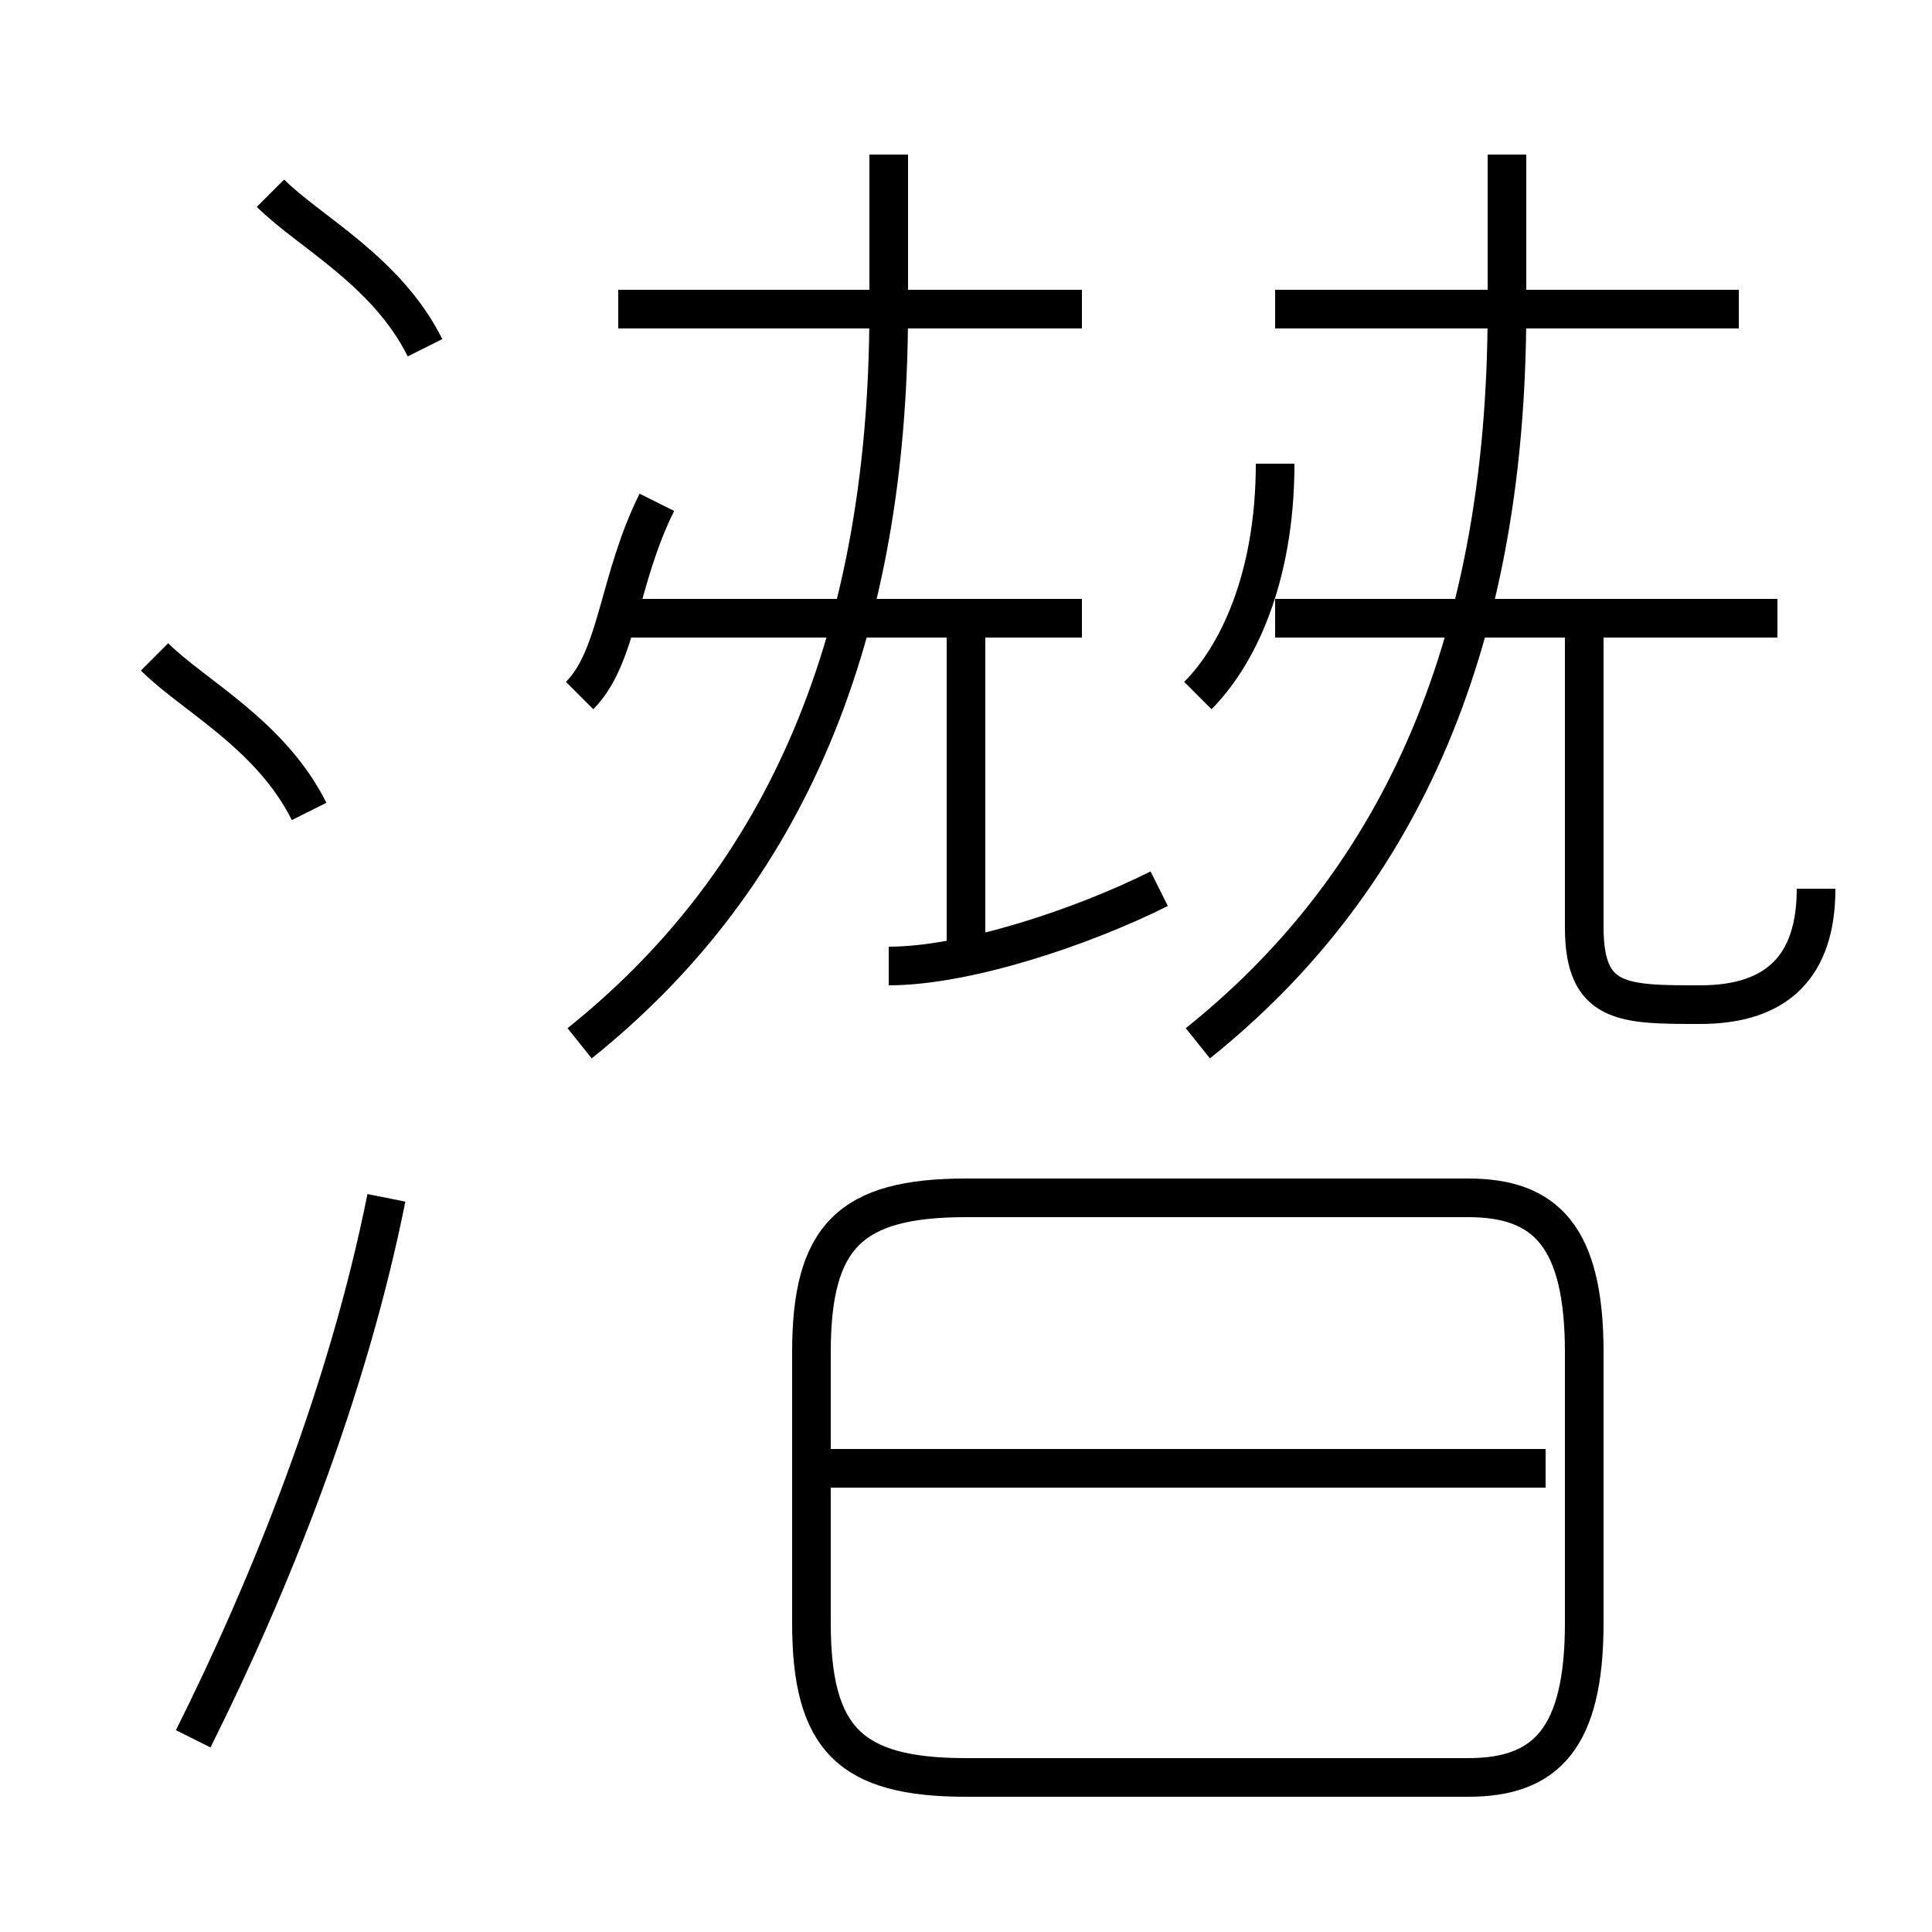 <?xml version='1.0' encoding='utf8'?>
<svg viewBox="0.0 -6.0 50.0 50.0" version="1.1" xmlns="http://www.w3.org/2000/svg">
<rect x="0.0" y="-6.0" width="50.0" height="50.0" fill="#808080" stroke="none"/>
<rect x="-1000" y="-1000" width="2000" height="2000" stroke="white" fill="white"/>
<g style="fill:white;stroke:#000000;  stroke-width:1">
<path d="M 25 2 L 38 2 C 40 2 41 1 41 -2 L 41 -9 C 41 -12 40 -13 38 -13 L 25 -13 C 22 -13 21 -12 21 -9 L 21 -2 C 21 1 22 2 25 2 Z M 5 1 C 7 -3 9 -8 10 -13 M 8 -23 C 7 -25 5 -26 4 -27 M 40 -6 L 21 -6 M 15 -26 C 16 -27 16 -29 17 -31 M 11 -35 C 10 -37 8 -38 7 -39 M 23 -19 C 25 -19 28 -20 30 -21 M 15 -17 C 20 -21 23 -27 23 -36 L 23 -40 M 25 -19 L 25 -28 M 28 -28 L 16 -28 M 28 -36 L 16 -36 M 31 -26 C 32 -27 33 -29 33 -32 M 31 -17 C 36 -21 39 -27 39 -36 L 39 -40 M 47 -21 C 47 -19 46 -18 44 -18 C 42 -18 41 -18 41 -20 L 41 -28 M 46 -28 L 33 -28 M 45 -36 L 33 -36" transform="translate(0.0 38.0)" />
</g>
</svg>